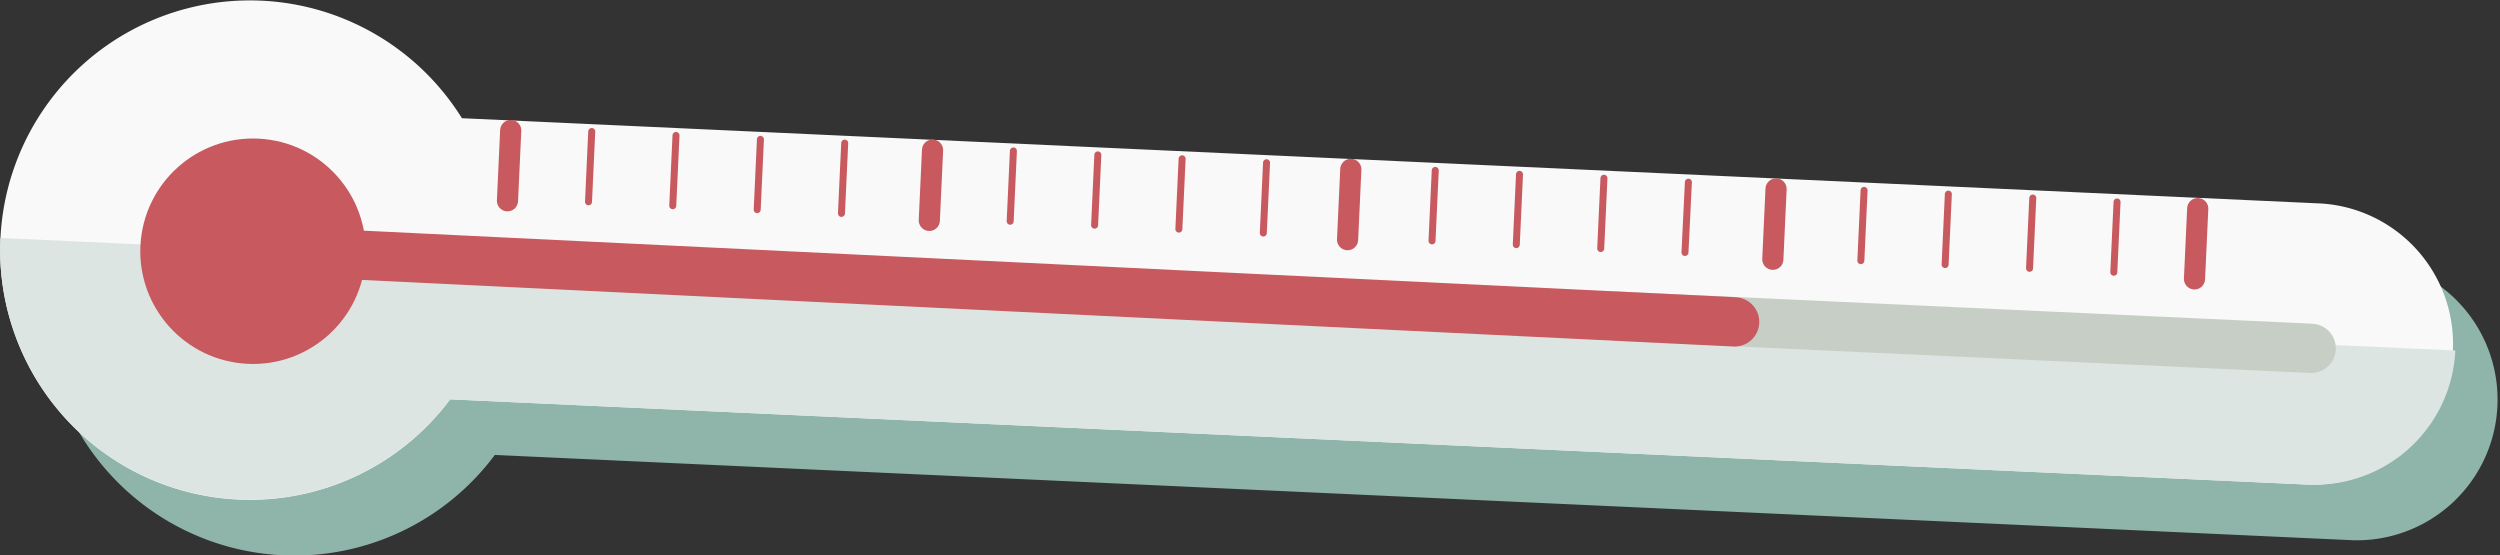 <svg id="Layer_1" data-name="Layer 1" xmlns="http://www.w3.org/2000/svg" viewBox="0 0 146.56 32.56"><rect x="0" y="0" width="146.56" height="32.56" fill="#333333" stroke="none"/><defs><style>.cls-1{fill:#8fb5aa;}.cls-2{fill:#f8f9f8;}.cls-3{fill:#dce5e1;}.cls-4,.cls-5,.cls-7,.cls-8{fill:none;stroke-linecap:round;stroke-linejoin:round;}.cls-4{stroke:#c6cec6;}.cls-4,.cls-5{stroke-width:2.89px;}.cls-5,.cls-7,.cls-8{stroke:#c7595f;}.cls-6{fill:#c7595f;}.cls-7{stroke-width:1.24px;}.cls-8{stroke-width:0.41px;}</style></defs><title>thermometer</title><path class="cls-1" d="M48.41,60.26l108.93,5a8.25,8.25,0,0,0,.76-16.48l-109-5a14.64,14.64,0,1,0-.69,16.49Z" transform="translate(-19.41 -33.59)"/><path class="cls-2" d="M45.8,57l108.93,5a8.25,8.25,0,0,0,.76-16.48l-109-5A14.64,14.64,0,1,0,45.8,57Z" transform="translate(-19.41 -33.59)"/><path class="cls-3" d="M45.8,57l108.93,5a8.25,8.25,0,0,0,8.62-7.86L19.43,47.54v.05A14.65,14.65,0,0,0,45.8,57Z" transform="translate(-19.41 -33.59)"/><line class="cls-4" x1="135.49" y1="20.42" x2="94.69" y2="18.53"/><line class="cls-5" x1="101.69" y1="18.87" x2="14.54" y2="14.64"/><circle class="cls-6" cx="34.06" cy="48.16" r="6.6" transform="matrix(0.05, -1, 1, 0.05, -35.03, 46.38)"/><line class="cls-7" x1="128.84" y1="12.23" x2="128.65" y2="16.35"/><line class="cls-8" x1="124.11" y1="11.84" x2="123.92" y2="15.96"/><line class="cls-8" x1="119.17" y1="11.61" x2="118.98" y2="15.73"/><line class="cls-8" x1="114.22" y1="11.38" x2="114.03" y2="15.51"/><line class="cls-8" x1="109.28" y1="11.16" x2="109.09" y2="15.28"/><line class="cls-7" x1="104.12" y1="11.08" x2="103.93" y2="15.2"/><line class="cls-8" x1="98.98" y1="10.68" x2="98.78" y2="14.8"/><line class="cls-8" x1="94.03" y1="10.45" x2="93.84" y2="14.57"/><line class="cls-8" x1="89.08" y1="10.22" x2="88.89" y2="14.34"/><line class="cls-8" x1="84.14" y1="9.99" x2="83.95" y2="14.12"/><line class="cls-7" x1="79.19" y1="9.93" x2="79" y2="14.05"/><line class="cls-8" x1="74.25" y1="9.54" x2="74.06" y2="13.66"/><line class="cls-8" x1="69.3" y1="9.31" x2="69.11" y2="13.43"/><line class="cls-8" x1="64.36" y1="9.08" x2="64.17" y2="13.2"/><line class="cls-8" x1="59.41" y1="8.85" x2="59.22" y2="12.97"/><line class="cls-7" x1="54.67" y1="8.8" x2="54.48" y2="12.92"/><line class="cls-8" x1="49.52" y1="8.39" x2="49.33" y2="12.51"/><line class="cls-8" x1="44.58" y1="8.17" x2="44.39" y2="12.29"/><line class="cls-8" x1="39.63" y1="7.94" x2="39.44" y2="12.06"/><line class="cls-8" x1="34.69" y1="7.71" x2="34.5" y2="11.83"/><line class="cls-7" x1="29.94" y1="7.65" x2="29.75" y2="11.77"/></svg>